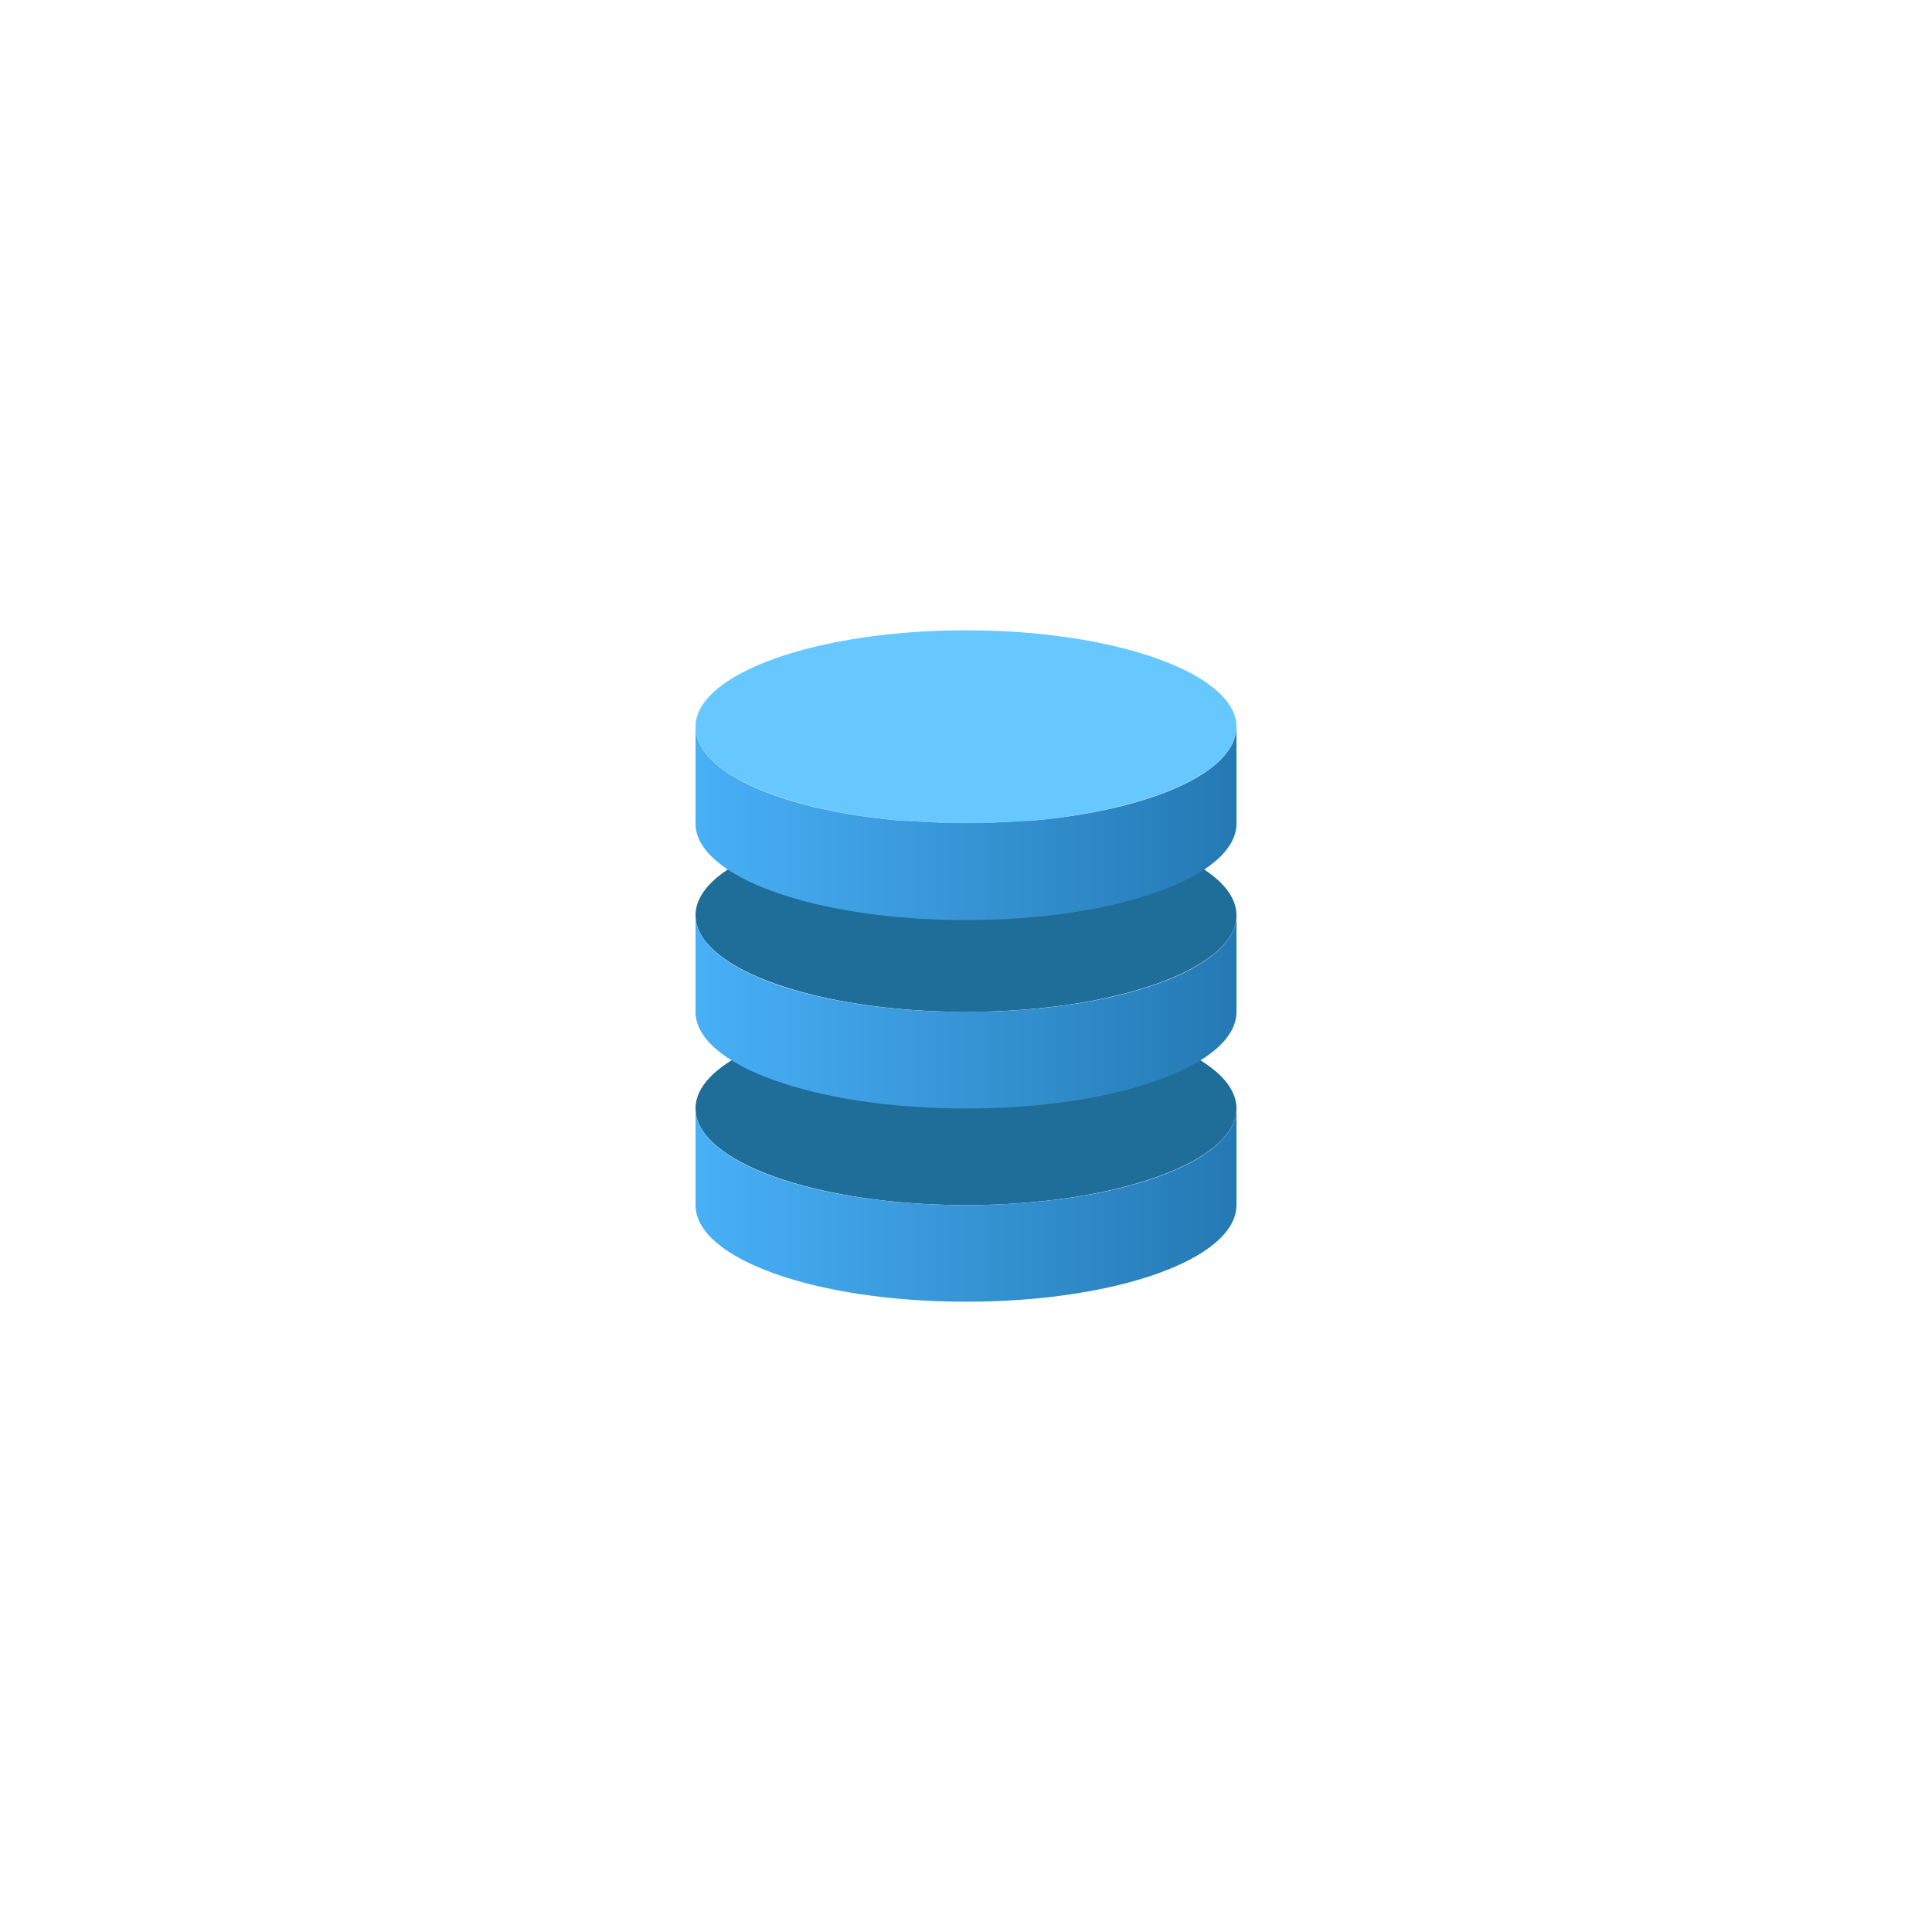 <svg xmlns="http://www.w3.org/2000/svg" xmlns:xlink="http://www.w3.org/1999/xlink" width="50" height="50"><symbol id="d" viewBox="-7 -8.688 14 17.375"><path fill-rule="evenodd" clip-rule="evenodd" fill="#1F6D99" d="M7-3.688c0-1.38-3.134-2.5-7-2.5s-7 1.12-7 2.5 3.134 2.5 7 2.5 7-1.119 7-2.5z"/><linearGradient id="a" gradientUnits="userSpaceOnUse" x1="-7" y1="-6.188" x2="7" y2="-6.188"><stop offset="0" stop-color="#48b0f7"/><stop offset="1" stop-color="#2479b3"/></linearGradient><path fill-rule="evenodd" clip-rule="evenodd" fill="url(#a)" d="M-7-6.188c0-1.38 3.084-2.5 7-2.5s7 1.12 7 2.5v2.5c0-1.38-3.084-2.5-7-2.5s-7 1.12-7 2.5v-2.5z"/><g><path fill-rule="evenodd" clip-rule="evenodd" fill="#1F6D99" d="M7 1.313c0-1.381-3.134-2.5-7-2.5s-7 1.119-7 2.5 3.134 2.5 7 2.5 7-1.12 7-2.5z"/><linearGradient id="b" gradientUnits="userSpaceOnUse" x1="-7" y1="-1.188" x2="7" y2="-1.188"><stop offset="0" stop-color="#48b0f7"/><stop offset="1" stop-color="#2479b3"/></linearGradient><path fill-rule="evenodd" clip-rule="evenodd" fill="url(#b)" d="M-7-1.188c0-1.38 3.084-2.5 7-2.5s7 1.12 7 2.5v2.5c0-1.38-3.084-2.5-7-2.5s-7 1.12-7 2.5v-2.5z"/></g><g><path fill-rule="evenodd" clip-rule="evenodd" fill="#66C8FF" d="M7 6.188c0-1.381-3.134-2.5-7-2.5s-7 1.119-7 2.5 3.134 2.5 7 2.5 7-1.12 7-2.5z"/><linearGradient id="c" gradientUnits="userSpaceOnUse" x1="-7" y1="3.688" x2="7" y2="3.688"><stop offset="0" stop-color="#48b0f7"/><stop offset="1" stop-color="#2479b3"/></linearGradient><path fill-rule="evenodd" clip-rule="evenodd" fill="url(#c)" d="M-7 3.688c0-1.381 3.084-2.5 7-2.5s7 1.119 7 2.5v2.5c0-1.381-3.084-2.5-7-2.5s-7 1.119-7 2.5v-2.5z"/></g></symbol><use xlink:href="#d" width="14" height="17.375" x="-7" y="-8.688" transform="matrix(1 0 0 -1 25 25)" overflow="visible"/></svg>
